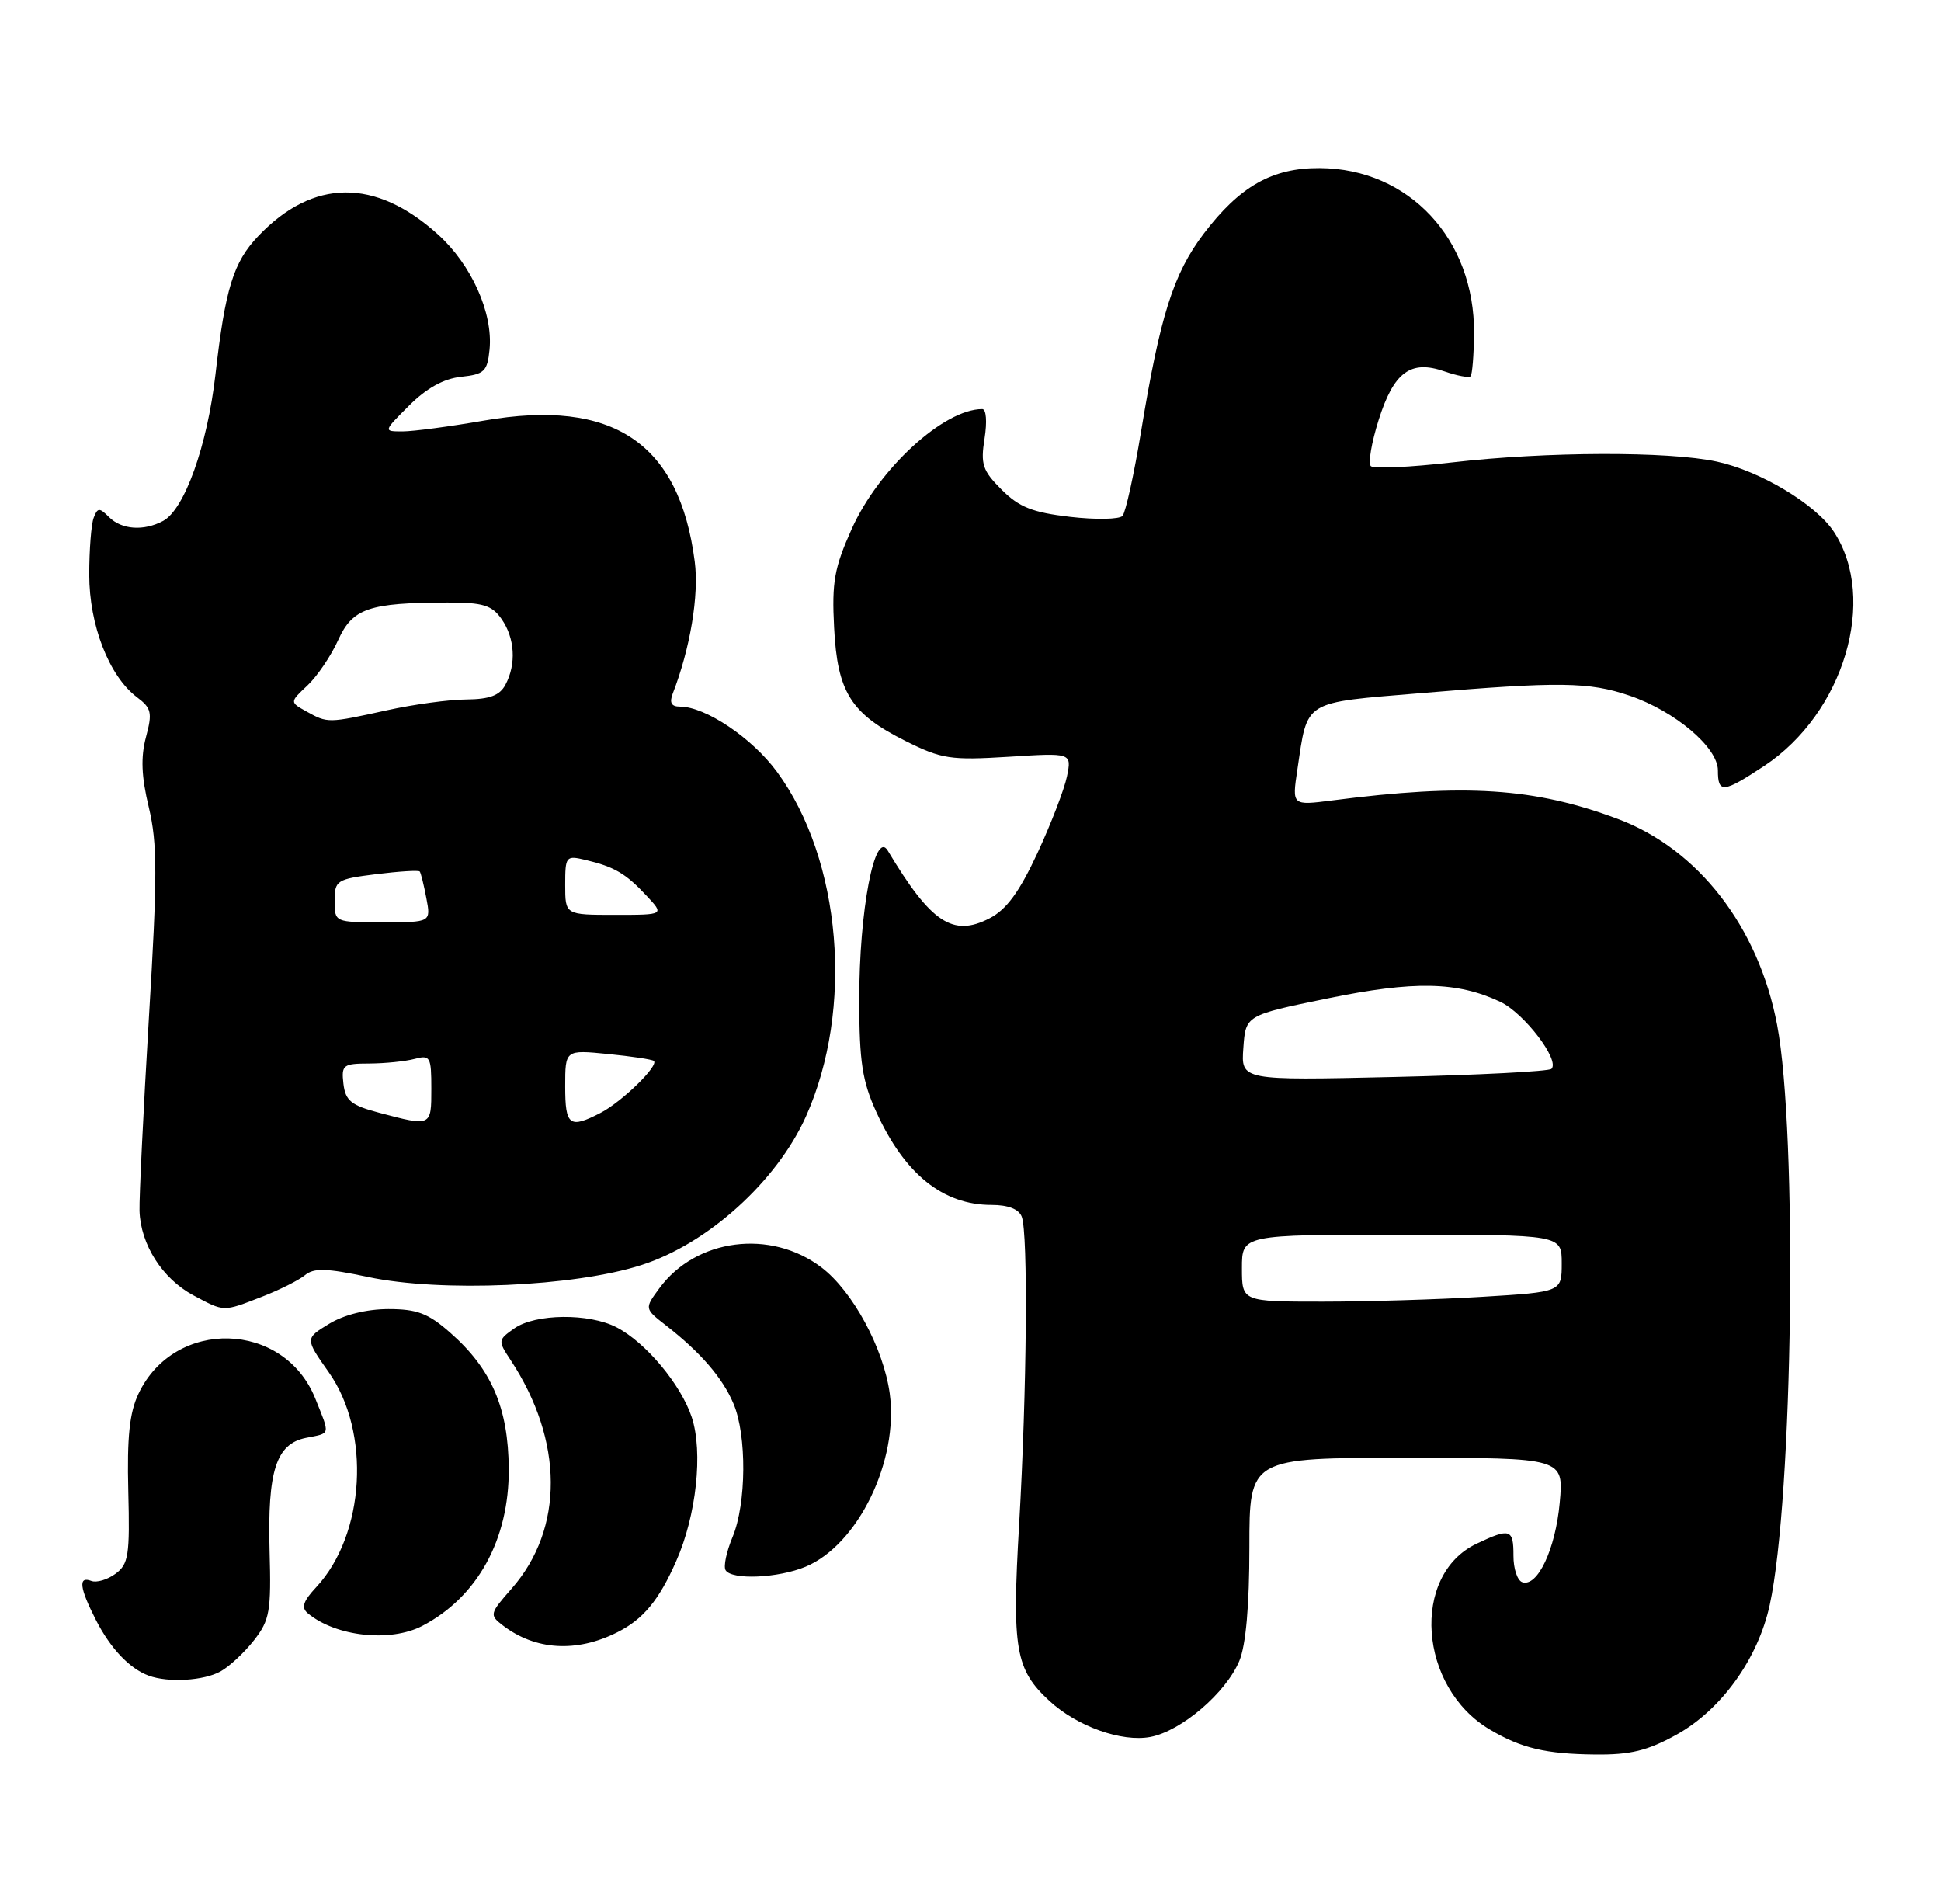 <?xml version="1.0" encoding="UTF-8" standalone="no"?>
<!DOCTYPE svg PUBLIC "-//W3C//DTD SVG 1.1//EN" "http://www.w3.org/Graphics/SVG/1.1/DTD/svg11.dtd" >
<svg xmlns="http://www.w3.org/2000/svg" xmlns:xlink="http://www.w3.org/1999/xlink" version="1.1" viewBox="0 0 261 256">
 <g >
 <path fill="currentColor"
d=" M 225.42 233.23 C 231.46 229.89 236.40 223.01 237.97 215.77 C 241.11 201.36 241.73 152.37 238.96 137.78 C 236.46 124.63 228.35 114.14 217.53 110.10 C 206.33 105.91 197.02 105.31 179.11 107.62 C 173.73 108.31 173.73 108.31 174.45 103.50 C 175.87 94.02 175.03 94.53 191.15 93.18 C 209.67 91.62 213.68 91.67 219.13 93.53 C 225.23 95.61 231.00 100.49 231.00 103.57 C 231.00 106.70 231.70 106.63 237.25 102.96 C 247.95 95.87 252.51 80.54 246.61 71.52 C 244.17 67.80 236.70 63.32 230.85 62.06 C 224.29 60.65 207.95 60.71 195.26 62.17 C 189.63 62.82 184.71 63.05 184.33 62.67 C 183.95 62.29 184.42 59.51 185.37 56.50 C 187.41 50.02 189.68 48.34 194.23 49.93 C 195.93 50.52 197.51 50.82 197.74 50.59 C 197.97 50.36 198.18 47.77 198.21 44.84 C 198.31 32.15 189.46 22.67 177.46 22.60 C 171.07 22.56 166.68 25.06 161.84 31.45 C 157.78 36.83 156.00 42.43 153.44 58.00 C 152.49 63.78 151.36 68.89 150.94 69.36 C 150.53 69.83 147.35 69.89 143.89 69.49 C 138.83 68.90 137.04 68.19 134.68 65.83 C 132.12 63.27 131.84 62.43 132.39 58.96 C 132.75 56.69 132.62 55.00 132.08 55.00 C 126.90 55.00 118.16 63.02 114.53 71.11 C 112.19 76.33 111.84 78.25 112.16 84.36 C 112.60 93.09 114.41 95.95 121.79 99.64 C 126.63 102.05 127.82 102.23 135.60 101.75 C 144.11 101.21 144.11 101.21 143.48 104.36 C 143.13 106.09 141.34 110.73 139.51 114.68 C 137.05 119.96 135.34 122.29 133.05 123.47 C 128.13 126.02 125.18 124.06 119.38 114.37 C 117.63 111.44 115.52 122.47 115.54 134.50 C 115.55 142.75 115.95 145.37 117.83 149.49 C 121.63 157.85 126.78 162.00 133.34 162.00 C 135.56 162.00 137.00 162.56 137.39 163.58 C 138.26 165.85 138.08 186.95 137.04 204.95 C 136.06 221.75 136.53 224.46 141.13 228.70 C 144.85 232.12 150.83 234.25 154.68 233.53 C 158.84 232.75 164.85 227.61 166.65 223.30 C 167.53 221.19 168.00 215.88 168.00 208.03 C 168.00 196.00 168.00 196.00 189.14 196.00 C 210.28 196.00 210.28 196.00 209.73 202.04 C 209.16 208.30 206.74 213.42 204.69 212.72 C 204.03 212.49 203.50 210.89 203.51 209.15 C 203.52 205.56 203.05 205.41 198.55 207.55 C 189.67 211.76 190.75 226.88 200.33 232.53 C 204.58 235.05 207.85 235.82 214.50 235.89 C 219.24 235.94 221.53 235.38 225.42 233.23 Z  M 29.67 224.71 C 30.86 224.05 32.88 222.16 34.17 220.51 C 36.27 217.82 36.48 216.64 36.25 208.51 C 35.96 197.76 37.13 194.12 41.14 193.32 C 44.50 192.65 44.41 193.06 42.40 188.04 C 38.21 177.57 23.47 177.16 18.63 187.37 C 17.41 189.93 17.07 193.21 17.25 200.47 C 17.47 209.10 17.29 210.30 15.53 211.59 C 14.44 212.39 12.98 212.82 12.28 212.55 C 10.50 211.87 10.68 213.46 12.89 217.79 C 14.86 221.64 17.42 224.34 20.00 225.29 C 22.63 226.26 27.43 225.97 29.67 224.71 Z  M 83.00 219.46 C 86.49 217.71 88.60 215.17 90.93 209.88 C 93.64 203.76 94.56 195.23 93.02 190.55 C 91.56 186.14 86.83 180.48 82.90 178.45 C 79.19 176.53 72.01 176.61 69.17 178.59 C 66.95 180.15 66.94 180.26 68.65 182.84 C 75.81 193.70 75.87 205.52 68.81 213.57 C 65.84 216.95 65.79 217.13 67.61 218.53 C 71.98 221.88 77.52 222.22 83.00 219.46 Z  M 56.80 218.59 C 64.21 214.72 68.47 206.97 68.41 197.50 C 68.36 189.30 66.10 184.05 60.52 179.16 C 57.58 176.57 56.08 176.00 52.22 176.00 C 49.28 176.01 46.27 176.76 44.26 177.98 C 41.01 179.96 41.01 179.96 44.21 184.50 C 49.89 192.55 49.10 206.29 42.55 213.36 C 40.75 215.29 40.47 216.15 41.40 216.91 C 45.16 220.04 52.50 220.84 56.80 218.59 Z  M 108.33 210.64 C 115.39 207.69 120.87 196.39 119.64 187.35 C 118.80 181.25 114.67 173.61 110.47 170.41 C 103.64 165.20 93.58 166.49 88.65 173.22 C 86.65 175.94 86.65 175.94 89.58 178.22 C 94.21 181.83 97.16 185.24 98.63 188.72 C 100.44 192.97 100.37 202.17 98.51 206.64 C 97.69 208.60 97.26 210.61 97.57 211.11 C 98.40 212.45 104.63 212.18 108.33 210.64 Z  M 35.23 174.34 C 37.58 173.43 40.17 172.13 41.00 171.45 C 42.20 170.45 43.90 170.50 49.50 171.69 C 59.30 173.77 77.23 172.99 86.26 170.08 C 95.18 167.22 104.45 158.84 108.37 150.11 C 114.85 135.67 113.17 115.61 104.48 103.77 C 101.14 99.22 94.86 95.00 91.43 95.00 C 90.27 95.00 89.99 94.48 90.46 93.25 C 92.81 87.20 94.01 80.02 93.42 75.50 C 91.36 59.53 82.42 53.54 65.12 56.54 C 60.51 57.34 55.57 58.00 54.14 58.00 C 51.53 58.00 51.53 58.00 55.02 54.52 C 57.35 52.19 59.66 50.91 62.00 50.66 C 65.14 50.32 65.53 49.94 65.83 46.98 C 66.31 42.08 63.40 35.59 58.89 31.52 C 50.48 23.92 42.09 24.00 34.73 31.74 C 31.38 35.26 30.29 38.78 28.97 50.37 C 27.87 59.93 24.81 68.50 21.93 70.04 C 19.33 71.43 16.36 71.22 14.67 69.53 C 13.37 68.23 13.12 68.24 12.60 69.61 C 12.27 70.46 12.00 73.91 12.00 77.27 C 12.00 84.04 14.67 90.91 18.41 93.73 C 20.37 95.20 20.51 95.81 19.63 99.10 C 18.91 101.80 19.01 104.39 20.01 108.54 C 21.17 113.40 21.18 117.73 20.02 136.89 C 19.28 149.32 18.71 160.98 18.76 162.79 C 18.90 167.32 21.83 171.91 25.98 174.14 C 30.21 176.40 29.95 176.39 35.23 174.34 Z  M 167.00 170.50 C 167.00 166.00 167.00 166.00 188.50 166.00 C 210.00 166.00 210.00 166.00 210.00 169.85 C 210.00 173.70 210.00 173.70 199.34 174.35 C 193.48 174.71 183.81 175.00 177.84 175.00 C 167.00 175.00 167.00 175.00 167.00 170.50 Z  M 167.19 140.89 C 167.50 136.50 167.50 136.50 178.50 134.24 C 190.16 131.85 195.92 131.96 201.73 134.69 C 204.94 136.20 209.79 142.55 208.62 143.71 C 208.28 144.05 198.75 144.54 187.44 144.80 C 166.87 145.27 166.87 145.27 167.19 140.89 Z  M 51.00 149.61 C 47.22 148.61 46.45 147.99 46.18 145.71 C 45.89 143.18 46.13 143.00 49.68 142.99 C 51.78 142.98 54.51 142.70 55.75 142.37 C 57.85 141.81 58.00 142.08 58.00 146.38 C 58.00 151.47 58.01 151.47 51.00 149.61 Z  M 76.00 146.07 C 76.00 141.14 76.00 141.14 81.75 141.71 C 84.91 142.02 87.69 142.44 87.92 142.64 C 88.63 143.26 83.66 148.10 80.80 149.60 C 76.58 151.79 76.00 151.37 76.00 146.07 Z  M 45.00 121.12 C 45.00 118.36 45.26 118.20 50.58 117.53 C 53.66 117.15 56.29 116.98 56.44 117.17 C 56.59 117.35 56.99 118.96 57.33 120.75 C 57.95 124.00 57.95 124.00 51.48 124.00 C 45.00 124.00 45.00 124.00 45.00 121.12 Z  M 76.00 118.98 C 76.00 115.10 76.10 114.99 78.75 115.62 C 82.62 116.54 84.15 117.44 86.92 120.41 C 89.35 123.00 89.35 123.00 82.67 123.00 C 76.00 123.00 76.00 123.00 76.00 118.98 Z  M 41.22 95.66 C 38.95 94.40 38.95 94.40 41.35 92.15 C 42.67 90.90 44.52 88.17 45.47 86.06 C 47.40 81.79 49.60 81.03 60.19 81.01 C 64.95 81.00 66.14 81.37 67.44 83.22 C 69.24 85.79 69.45 89.29 67.96 92.07 C 67.20 93.50 65.84 94.01 62.71 94.04 C 60.40 94.05 55.58 94.71 52.00 95.50 C 44.10 97.24 44.06 97.24 41.22 95.66 Z "/>
</g>
</svg>